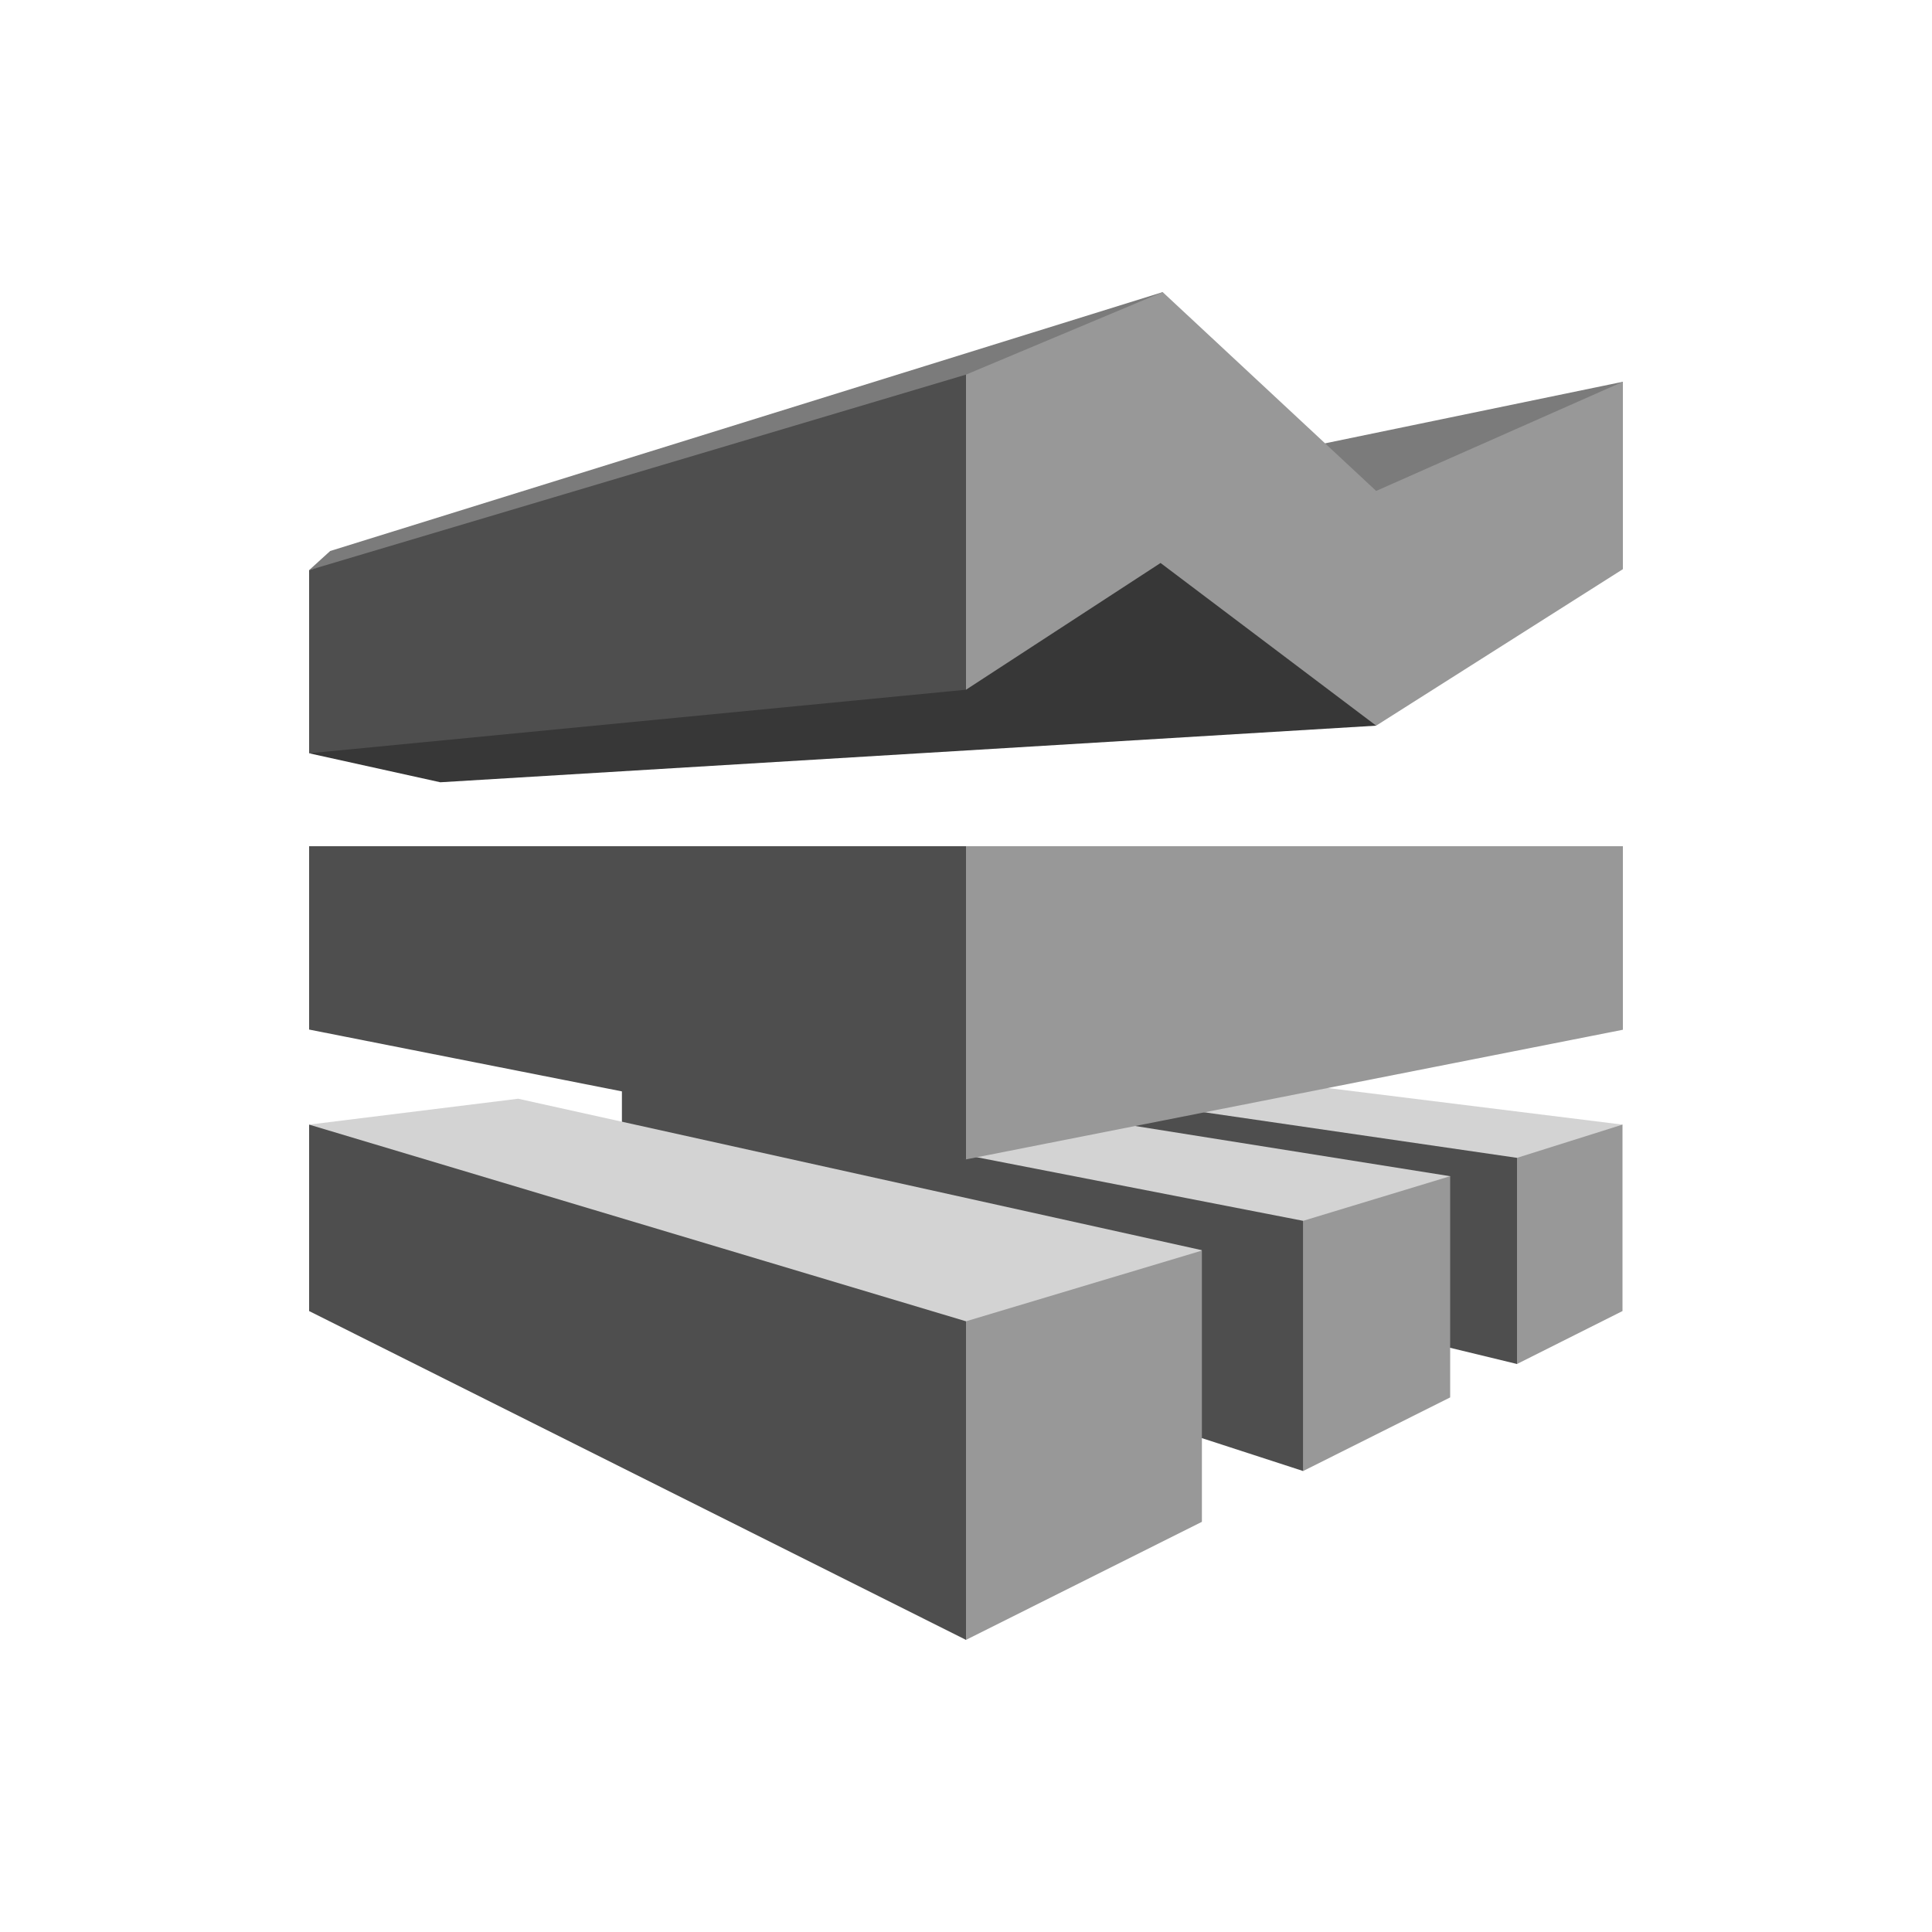 <svg id="Layer_1" data-name="Layer 1" xmlns="http://www.w3.org/2000/svg" width="100" height="100" viewBox="0 0 100 100">
  <title>MobileServices_GRAYSCALE</title>
  <g>
    <polygon points="16 38.99 71.25 25.87 71.23 37.56 22.79 40.49 16 38.99" fill="#373737"/>
    <polygon points="43.8 54.87 78.52 70.6 83.98 58.21 50.39 54.04 43.8 54.87" fill="#d3d3d3"/>
    <polygon points="43.8 54.87 78.52 59.93 78.52 70.6 43.8 62.19 43.8 54.87" fill="#4e4e4e"/>
    <polygon points="32.19 56.32 67.45 76.14 75.06 60.88 40.17 55.32 32.19 56.32" fill="#d3d3d3"/>
    <polygon points="75.06 60.88 67.45 63.19 67.45 76.14 75.06 72.33 75.06 60.88" fill="#989898"/>
    <polygon points="83.98 58.21 78.52 59.93 78.52 70.6 83.98 67.86 83.98 58.21" fill="#989898"/>
    <polygon points="32.19 56.32 67.45 63.19 67.45 76.14 32.19 64.68 32.19 56.32" fill="#4e4e4e"/>
    <polygon points="16 58.21 50 84.88 62.21 64.71 26.82 56.87 16 58.21" fill="#d3d3d3"/>
    <polygon points="16 29.51 60.23 18.95 60.18 15.12 17.09 28.52 16 29.51" fill="#7b7b7b"/>
    <polygon points="68.33 26.34 84 23.62 84 19.76 68.33 23 68.33 26.34" fill="#7b7b7b"/>
    <polygon points="84 43.8 50 43.8 19.72 47.87 50 60.01 84 53.3 84 43.8" fill="#989898"/>
    <polygon points="16 43.8 50 43.8 50 60.01 16 53.29 16 43.8" fill="#4e4e4e"/>
    <polygon points="16 38.99 50 35.7 64.16 24.21 50 19.39 16 29.51 16 38.99" fill="#4e4e4e"/>
    <polygon points="62.21 64.73 50 68.39 50 84.88 62.21 78.77 62.21 64.73" fill="#989898"/>
    <polygon points="16 58.21 50 68.39 50 84.88 16 67.86 16 58.21" fill="#4e4e4e"/>
    <polygon points="50 35.7 50 19.39 60.18 15.12 71.23 25.41 84 19.76 84 29.46 71.23 37.56 60.07 29.14 50 35.7" fill="#989898"/>
  </g>
</svg>
